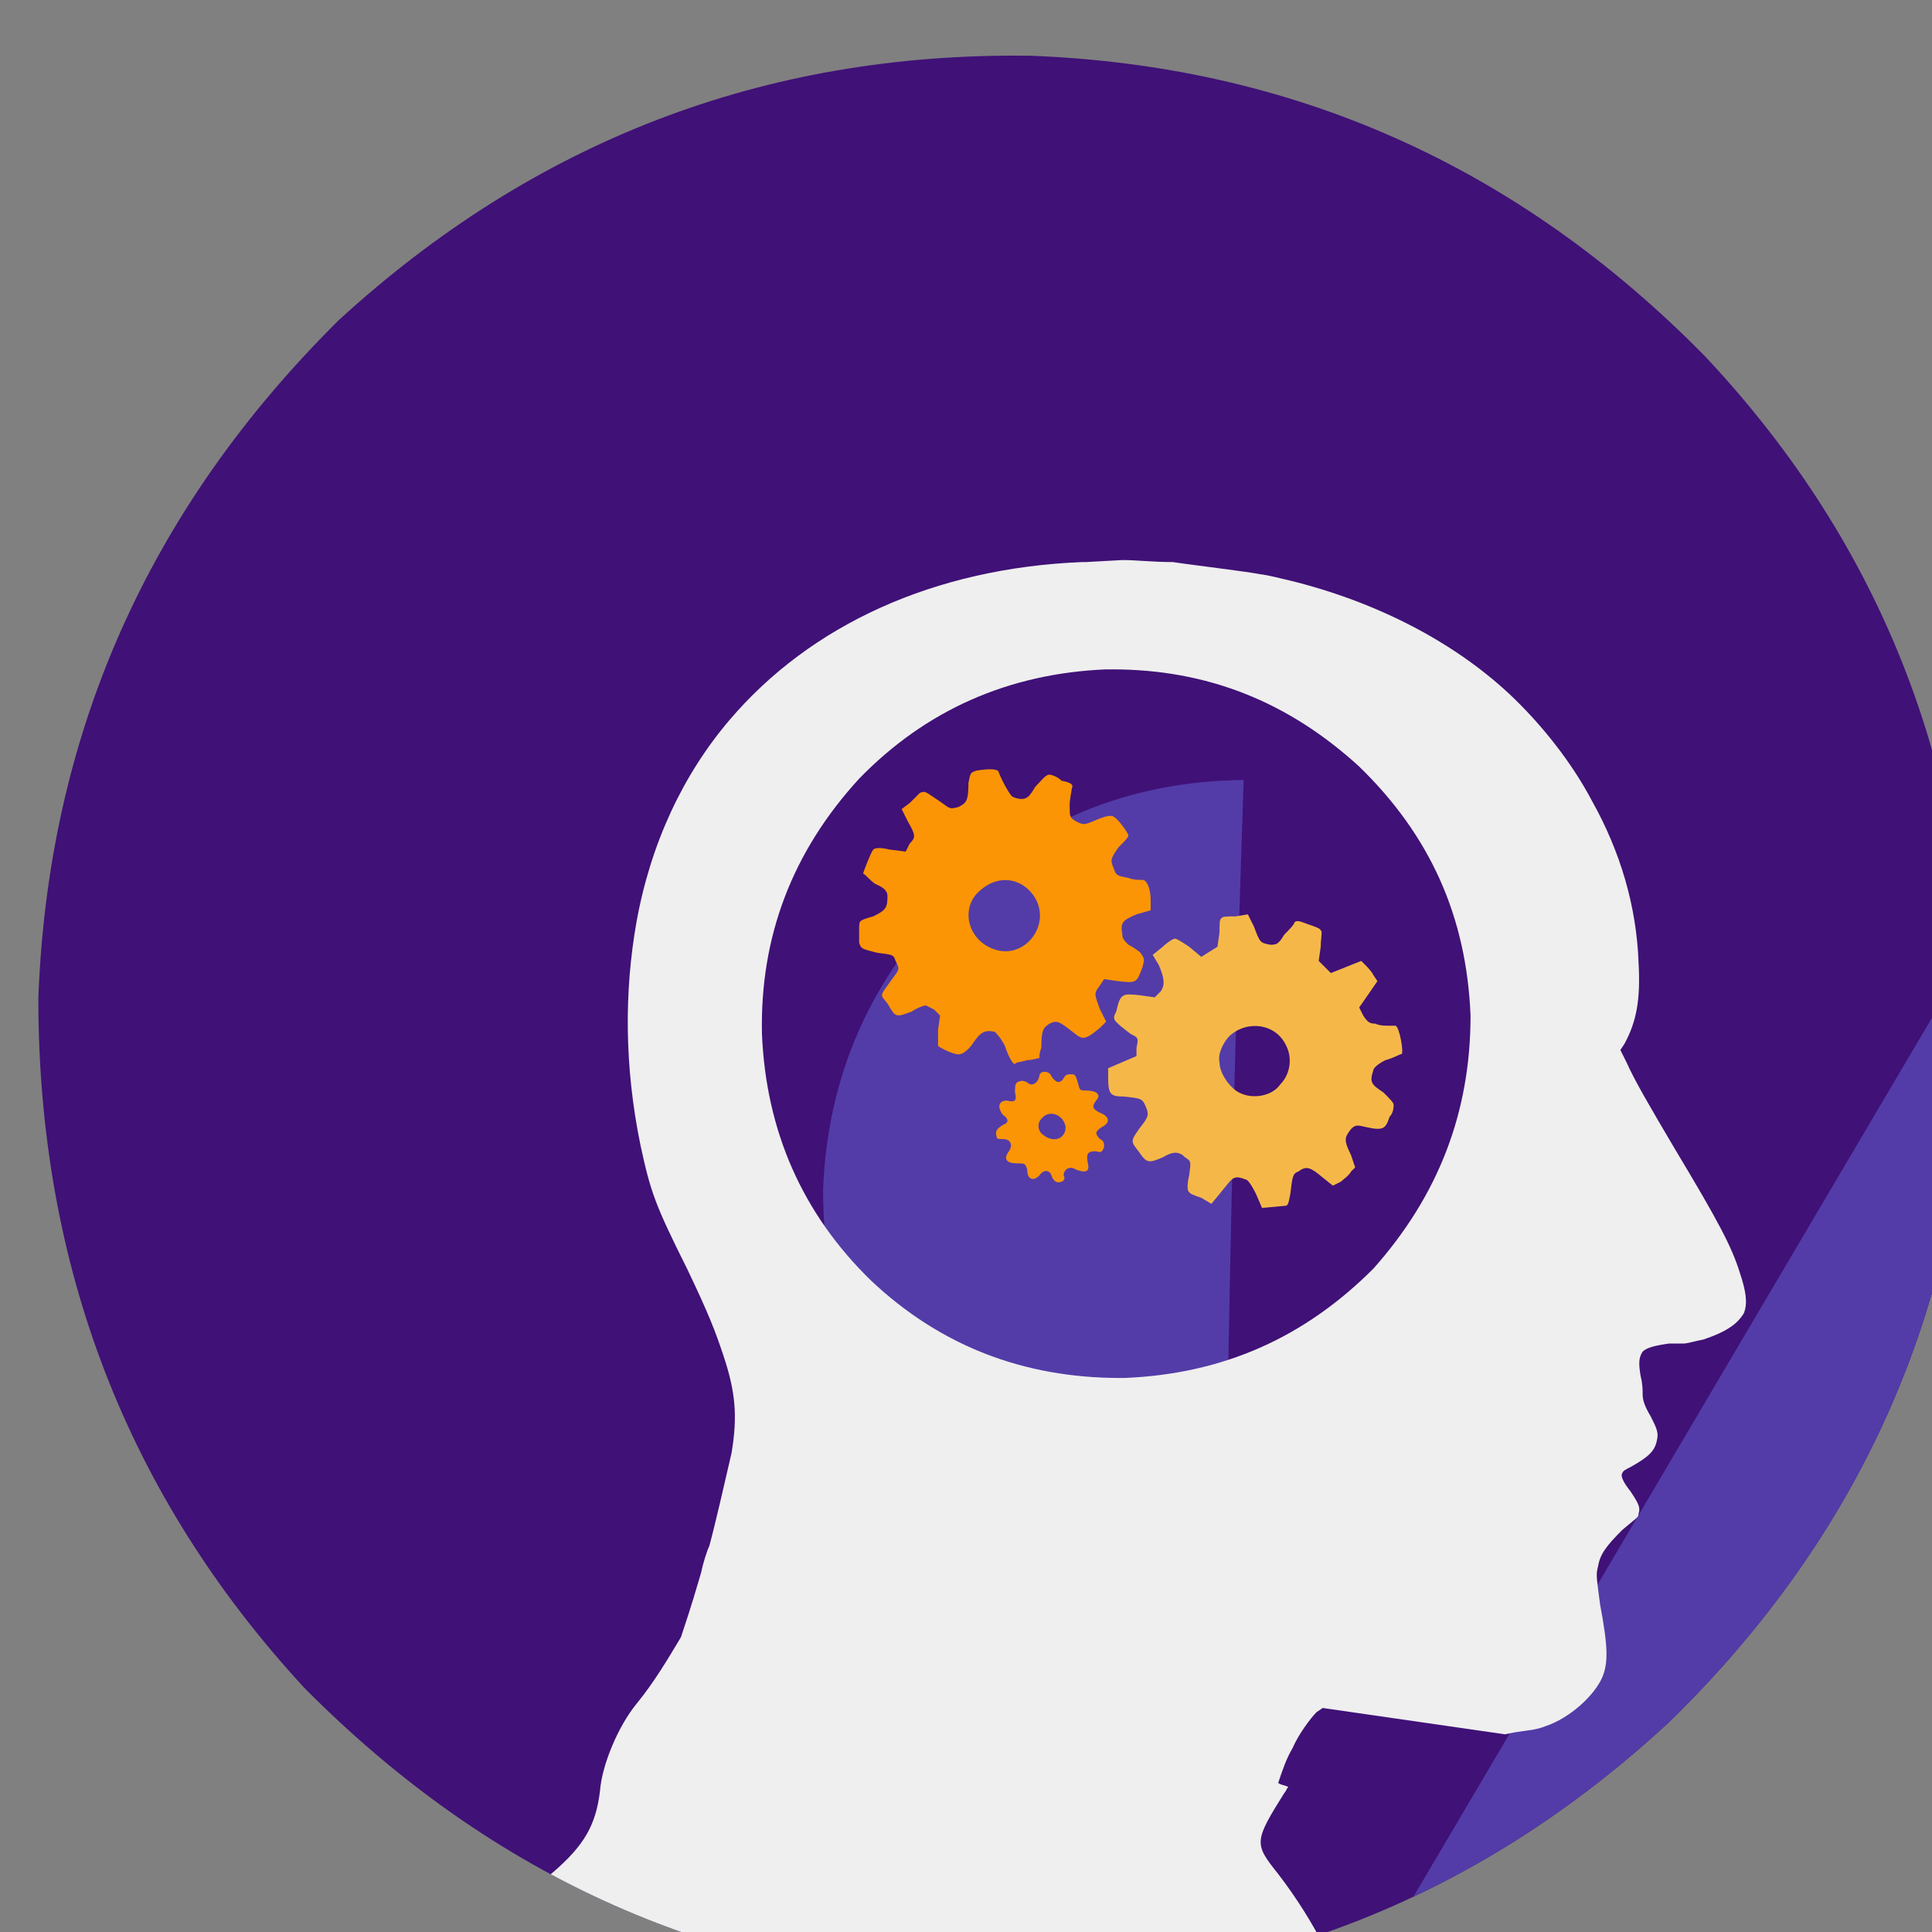 <?xml version="1.0" encoding="UTF-8" standalone="no"?>
<!DOCTYPE svg PUBLIC "-//W3C//DTD SVG 1.1//EN" "http://www.w3.org/Graphics/SVG/1.1/DTD/svg11.dtd">
<svg width="100%" height="100%" viewBox="0 0 1521 1521" version="1.1" xmlns="http://www.w3.org/2000/svg" xmlns:xlink="http://www.w3.org/1999/xlink" xml:space="preserve" xmlns:serif="http://www.serif.com/" style="fill-rule:evenodd;clip-rule:evenodd;stroke-linejoin:round;stroke-miterlimit:2;">
    <rect x="0" y="0" width="1521" height="1521" fill="#808080" stroke="none"/>
    <g transform="matrix(1,0,0,1,-8714.96,-6790.99)">
        <g transform="matrix(293.793,0,0,293.793,-94083.7,-131852)">
            <g transform="matrix(4.4,0,0,4.4,-1189.56,-1604.33)">
                <path d="M350.504,471.906C350.343,471.904 350.203,471.958 350.084,472.067C349.968,472.182 349.907,472.319 349.901,472.48C349.901,472.643 349.955,472.783 350.063,472.9C350.178,473.016 350.315,473.077 350.475,473.082C350.636,473.084 350.775,473.031 350.894,472.921C351.011,472.807 351.072,472.669 351.078,472.509C351.079,472.345 351.025,472.205 350.916,472.089C350.802,471.973 350.665,471.912 350.505,471.906" style="fill:rgb(64,17,119);fill-rule:nonzero;"/>
                <clipPath id="_clip1">
                    <path d="M350.504,471.906C350.343,471.904 350.203,471.958 350.084,472.067C349.968,472.182 349.907,472.319 349.901,472.48C349.901,472.643 349.955,472.783 350.063,472.9C350.178,473.016 350.315,473.077 350.475,473.082C350.636,473.084 350.775,473.031 350.894,472.921C351.011,472.807 351.072,472.669 351.078,472.509C351.079,472.345 351.025,472.205 350.916,472.089C350.802,471.973 350.665,471.912 350.505,471.906" clip-rule="nonzero"/>
                </clipPath>
                <g clip-path="url(#_clip1)">
                    <g transform="matrix(-0,-0.001,0.001,-0,350.672,473.623)">
                        <path d="M2042.16,926.58C2042.18,924.309 2042.2,922.055 2042.21,919.785L568.966,50.599L125.639,750.9C125.639,750.9 1361.07,1662.43 1457.42,1716.21C1793.33,1609.25 2037.49,1296.78 2042.16,926.58Z" style="fill:rgb(83,60,168);fill-rule:nonzero;"/>
                    </g>
                    <g transform="matrix(0.435,0,0,0.435,198.172,267.068)">
                        <path d="M350.504,471.906C350.343,471.904 350.203,471.958 350.084,472.067C349.968,472.182 349.907,472.319 349.901,472.48C349.901,472.643 349.955,472.783 350.063,472.9C350.178,473.016 350.315,473.077 350.475,473.082C350.636,473.084 350.775,473.031 350.894,472.921C351.011,472.807 351.072,472.669 351.078,472.509C351.079,472.345 351.025,472.205 350.916,472.089C350.802,471.973 350.665,471.912 350.505,471.906" style="fill:rgb(83,60,168);fill-rule:nonzero;"/>
                    </g>
                    <g transform="matrix(0.435,-5.55112e-17,0,0.435,198.167,267.032)">
                        <path d="M350.504,471.906C350.485,472.476 350.483,472.618 350.475,473.082C350.475,473.082 350.775,473.031 350.894,472.921C351.011,472.807 351.072,472.669 351.078,472.509C351.079,472.345 351.025,472.205 350.916,472.089C350.802,471.973 350.505,471.906 350.505,471.906" style="fill:rgb(64,17,119);fill-rule:nonzero;"/>
                    </g>
                    <g transform="matrix(1.233,0,0,1.233,-81.63,-109.88)">
                        <path d="M350.52,472.095L350.502,472.096C350.501,472.096 350.5,472.096 350.5,472.096C350.427,472.099 350.366,472.127 350.326,472.174C350.303,472.201 350.287,472.235 350.28,472.274C350.274,472.308 350.274,472.345 350.282,472.384C350.287,472.407 350.289,472.413 350.305,472.445C350.316,472.468 350.319,472.476 350.323,472.488C350.329,472.506 350.33,472.518 350.327,472.536C350.324,472.549 350.319,472.571 350.316,472.582C350.315,472.584 350.313,472.59 350.312,472.595C350.309,472.605 350.308,472.609 350.302,472.627L350.302,472.627C350.296,472.637 350.289,472.649 350.28,472.66C350.271,472.671 350.263,472.69 350.262,472.703C350.26,472.72 350.254,472.73 350.239,472.743C350.228,472.752 350.217,472.761 350.216,472.763C350.214,472.765 350.208,472.771 350.201,472.776C350.162,472.806 350.083,472.901 350.084,472.919L350.083,472.919C350.193,473.022 350.324,473.077 350.475,473.082C350.478,473.082 350.48,473.082 350.483,473.082C350.554,473.082 350.62,473.071 350.683,473.05L350.687,473.05C350.686,473.049 350.686,473.049 350.686,473.049C350.663,473.023 350.657,473.003 350.654,472.936C350.649,472.846 350.633,472.791 350.597,472.744C350.585,472.729 350.585,472.728 350.6,472.704C350.601,472.703 350.601,472.702 350.602,472.701L350.602,472.701C350.6,472.7 350.598,472.7 350.597,472.699L350.597,472.699C350.599,472.693 350.601,472.687 350.604,472.682C350.607,472.675 350.613,472.667 350.616,472.664L350.619,472.662L350.709,472.675L350.714,472.674C350.72,472.673 350.724,472.673 350.729,472.671C350.741,472.667 350.753,472.656 350.757,472.647C350.76,472.64 350.76,472.632 350.756,472.611C350.754,472.596 350.754,472.596 350.755,472.592C350.756,472.586 350.759,472.582 350.767,472.574C350.774,472.568 350.775,472.568 350.775,472.566C350.776,472.563 350.775,472.561 350.771,472.555C350.767,472.55 350.766,472.547 350.767,472.546C350.767,472.545 350.769,472.544 350.771,472.543C350.78,472.538 350.783,472.535 350.784,472.53C350.785,472.526 350.784,472.524 350.781,472.518C350.778,472.513 350.777,472.51 350.777,472.507C350.777,472.505 350.777,472.502 350.776,472.498C350.775,472.492 350.775,472.489 350.777,472.486C350.779,472.484 350.783,472.483 350.79,472.482L350.795,472.482C350.795,472.482 350.796,472.482 350.796,472.482C350.796,472.482 350.797,472.482 350.797,472.482C350.799,472.482 350.802,472.481 350.807,472.48C350.819,472.476 350.824,472.472 350.827,472.467C350.829,472.462 350.828,472.456 350.825,472.447C350.821,472.434 350.814,472.421 350.793,472.386C350.78,472.364 350.773,472.352 350.769,472.343L350.766,472.337L350.768,472.334C350.774,472.323 350.776,472.312 350.775,472.294C350.774,472.266 350.766,472.239 350.752,472.214C350.742,472.195 350.727,472.176 350.711,472.161C350.682,472.134 350.642,472.114 350.598,472.104C350.594,472.103 350.589,472.102 350.588,472.102C350.584,472.101 350.551,472.097 350.545,472.096C350.535,472.096 350.527,472.095 350.52,472.095ZM350.515,472.149C350.562,472.149 350.602,472.165 350.637,472.197C350.672,472.231 350.69,472.271 350.692,472.32C350.692,472.368 350.676,472.409 350.644,472.445C350.61,472.479 350.57,472.497 350.521,472.499L350.519,472.499C350.471,472.499 350.43,472.483 350.396,472.451C350.362,472.418 350.344,472.377 350.342,472.329C350.341,472.281 350.357,472.239 350.39,472.203C350.423,472.169 350.464,472.151 350.512,472.149L350.515,472.149Z" style="fill:rgb(239,239,239);fill-rule:nonzero;"/>
                    </g>
                    <g transform="matrix(1.233,0,0,1.233,-81.63,-109.88)">
                        <path d="M350.473,472.342C350.476,472.342 350.478,472.341 350.479,472.341C350.479,472.341 350.479,472.338 350.48,472.336C350.48,472.327 350.481,472.326 350.484,472.324C350.488,472.322 350.489,472.323 350.498,472.33C350.501,472.332 350.503,472.331 350.509,472.326L350.512,472.323L350.509,472.317C350.506,472.309 350.506,472.309 350.509,472.305L350.511,472.302L350.518,472.303C350.527,472.304 350.527,472.304 350.53,472.296C350.531,472.292 350.531,472.292 350.529,472.289C350.528,472.288 350.525,472.286 350.523,472.285C350.521,472.283 350.52,472.282 350.52,472.28C350.519,472.274 350.52,472.273 350.527,472.27L350.534,472.268L350.534,472.263C350.534,472.257 350.532,472.253 350.53,472.253C350.529,472.253 350.525,472.253 350.523,472.252C350.518,472.251 350.517,472.251 350.516,472.248C350.514,472.243 350.514,472.243 350.518,472.237C350.521,472.234 350.523,472.232 350.523,472.231C350.523,472.23 350.518,472.223 350.516,472.222C350.515,472.221 350.513,472.221 350.508,472.223C350.501,472.226 350.501,472.226 350.497,472.224C350.494,472.222 350.494,472.222 350.494,472.216C350.494,472.213 350.495,472.209 350.495,472.208C350.496,472.206 350.495,472.205 350.49,472.204C350.488,472.202 350.485,472.201 350.484,472.201C350.482,472.201 350.48,472.204 350.477,472.207C350.474,472.212 350.473,472.213 350.47,472.213C350.468,472.213 350.466,472.212 350.466,472.212C350.465,472.212 350.461,472.205 350.459,472.2C350.459,472.198 350.454,472.198 350.448,472.199C350.445,472.2 350.445,472.2 350.444,472.205C350.444,472.214 350.443,472.215 350.439,472.217C350.435,472.218 350.435,472.218 350.431,472.215C350.422,472.209 350.423,472.209 350.42,472.21C350.419,472.211 350.417,472.213 350.415,472.215L350.411,472.218L350.414,472.224C350.418,472.231 350.418,472.232 350.415,472.235L350.413,472.239L350.405,472.238C350.401,472.237 350.398,472.237 350.397,472.238C350.396,472.239 350.392,472.249 350.392,472.25C350.393,472.25 350.395,472.253 350.398,472.255C350.403,472.257 350.404,472.259 350.404,472.261C350.404,472.267 350.403,472.268 350.397,472.271C350.39,472.273 350.39,472.273 350.39,472.277C350.39,472.279 350.39,472.282 350.39,472.284C350.391,472.287 350.391,472.287 350.399,472.289C350.407,472.29 350.407,472.29 350.408,472.293C350.41,472.297 350.41,472.297 350.407,472.301C350.4,472.311 350.4,472.309 350.404,472.314C350.408,472.321 350.408,472.321 350.416,472.318C350.419,472.316 350.422,472.315 350.423,472.315C350.423,472.315 350.425,472.316 350.427,472.317L350.43,472.32L350.429,472.327C350.429,472.331 350.429,472.335 350.429,472.335C350.43,472.336 350.438,472.34 350.44,472.339C350.441,472.339 350.444,472.337 350.446,472.334C350.45,472.328 350.452,472.327 350.457,472.328C350.458,472.329 350.46,472.331 350.462,472.335C350.464,472.341 350.466,472.344 350.467,472.344C350.467,472.343 350.47,472.343 350.473,472.342ZM350.456,472.287C350.443,472.282 350.44,472.266 350.45,472.258C350.459,472.25 350.471,472.252 350.477,472.262C350.485,472.276 350.471,472.293 350.456,472.287Z" style="fill:rgb(251,149,5);fill-rule:nonzero;"/>
                    </g>
                    <g transform="matrix(1.233,0,0,1.233,-81.63,-109.88)">
                        <path d="M350.6,472.414C350.602,472.414 350.602,472.413 350.603,472.408C350.604,472.4 350.604,472.398 350.607,472.397C350.611,472.394 350.613,472.395 350.619,472.4L350.624,472.404L350.628,472.402C350.629,472.401 350.632,472.399 350.633,472.397L350.635,472.395L350.633,472.389C350.629,472.381 350.63,472.38 350.633,472.376C350.635,472.374 350.636,472.374 350.64,472.375C350.649,472.377 350.65,472.376 350.652,472.37C350.654,472.368 350.654,472.365 350.654,472.364C350.654,472.363 350.652,472.361 350.649,472.358C350.643,472.354 350.642,472.353 350.644,472.347C350.644,472.346 350.646,472.344 350.65,472.342C350.654,472.341 350.657,472.339 350.658,472.339C350.659,472.338 350.657,472.326 350.655,472.325C350.654,472.325 350.652,472.325 350.651,472.325C350.65,472.325 350.647,472.325 350.645,472.324C350.642,472.324 350.641,472.323 350.639,472.32L350.637,472.316L350.646,472.303L350.644,472.3C350.643,472.298 350.641,472.296 350.64,472.295L350.638,472.293L350.623,472.299L350.617,472.293L350.618,472.286C350.618,472.282 350.619,472.278 350.618,472.278C350.618,472.277 350.615,472.276 350.612,472.275C350.607,472.273 350.606,472.273 350.605,472.274C350.605,472.275 350.602,472.278 350.6,472.28C350.597,472.285 350.596,472.285 350.593,472.285C350.588,472.284 350.588,472.284 350.585,472.276L350.582,472.27L350.576,472.271C350.572,472.271 350.569,472.271 350.569,472.272C350.568,472.272 350.568,472.275 350.568,472.279L350.567,472.286L350.559,472.291L350.553,472.286C350.55,472.284 350.547,472.282 350.546,472.282C350.545,472.282 350.542,472.284 350.54,472.286L350.535,472.29L350.538,472.295C350.541,472.302 350.541,472.305 350.539,472.308L350.536,472.311L350.529,472.31C350.52,472.309 350.519,472.309 350.517,472.318C350.515,472.322 350.515,472.322 350.524,472.329C350.528,472.331 350.528,472.331 350.527,472.336L350.527,472.34L350.513,472.346L350.513,472.35C350.513,472.359 350.514,472.36 350.521,472.36C350.53,472.361 350.53,472.361 350.532,472.366C350.533,472.369 350.533,472.37 350.529,472.375C350.524,472.382 350.524,472.382 350.528,472.387C350.532,472.393 350.533,472.393 350.54,472.39C350.545,472.387 350.548,472.387 350.551,472.39C350.554,472.392 350.554,472.392 350.553,472.399C350.552,472.403 350.552,472.407 350.553,472.407C350.553,472.408 350.556,472.409 350.559,472.41L350.564,472.413L350.573,472.402C350.575,472.4 350.576,472.399 350.581,472.401C350.582,472.401 350.584,472.404 350.586,472.408L350.589,472.415L350.6,472.414ZM350.576,472.357C350.572,472.354 350.568,472.348 350.568,472.343C350.567,472.339 350.57,472.333 350.573,472.33C350.582,472.322 350.596,472.324 350.601,472.335C350.604,472.341 350.603,472.349 350.598,472.354C350.594,472.36 350.583,472.362 350.576,472.357Z" style="fill:rgb(245,184,72);fill-rule:nonzero;"/>
                    </g>
                    <g transform="matrix(1.233,0,0,1.233,-81.63,-109.88)">
                        <path d="M350.49,472.402C350.491,472.402 350.492,472.4 350.491,472.399C350.491,472.396 350.494,472.394 350.497,472.396C350.502,472.398 350.504,472.397 350.503,472.393C350.502,472.388 350.503,472.387 350.507,472.387C350.51,472.388 350.51,472.387 350.511,472.385C350.511,472.383 350.511,472.382 350.509,472.381C350.506,472.378 350.507,472.377 350.51,472.375C350.514,472.373 350.514,472.37 350.509,472.368C350.505,472.366 350.505,472.365 350.507,472.362C350.51,472.359 350.507,472.357 350.502,472.357C350.499,472.357 350.499,472.357 350.498,472.353C350.497,472.35 350.497,472.349 350.495,472.349C350.493,472.349 350.492,472.349 350.491,472.351C350.489,472.354 350.487,472.353 350.485,472.35C350.484,472.347 350.479,472.347 350.479,472.35C350.478,472.354 350.475,472.355 350.473,472.353C350.471,472.352 350.47,472.352 350.468,472.353C350.467,472.354 350.467,472.355 350.467,472.358C350.468,472.362 350.467,472.363 350.463,472.362C350.459,472.362 350.458,472.365 350.461,472.369C350.464,472.371 350.464,472.373 350.461,472.374C350.458,472.376 350.457,472.377 350.458,472.38C350.458,472.381 350.459,472.381 350.461,472.381C350.465,472.381 350.466,472.384 350.464,472.387C350.461,472.391 350.463,472.393 350.468,472.393C350.472,472.393 350.472,472.393 350.473,472.396C350.473,472.401 350.476,472.402 350.479,472.399C350.481,472.396 350.484,472.396 350.485,472.399C350.486,472.402 350.488,472.403 350.49,472.402ZM350.481,472.379C350.478,472.377 350.478,472.373 350.48,472.371C350.484,472.366 350.491,472.369 350.492,472.375C350.492,472.381 350.486,472.383 350.481,472.379Z" style="fill:rgb(251,149,5);fill-rule:nonzero;"/>
                    </g>
                </g>
            </g>
        </g>
    </g>
</svg>

